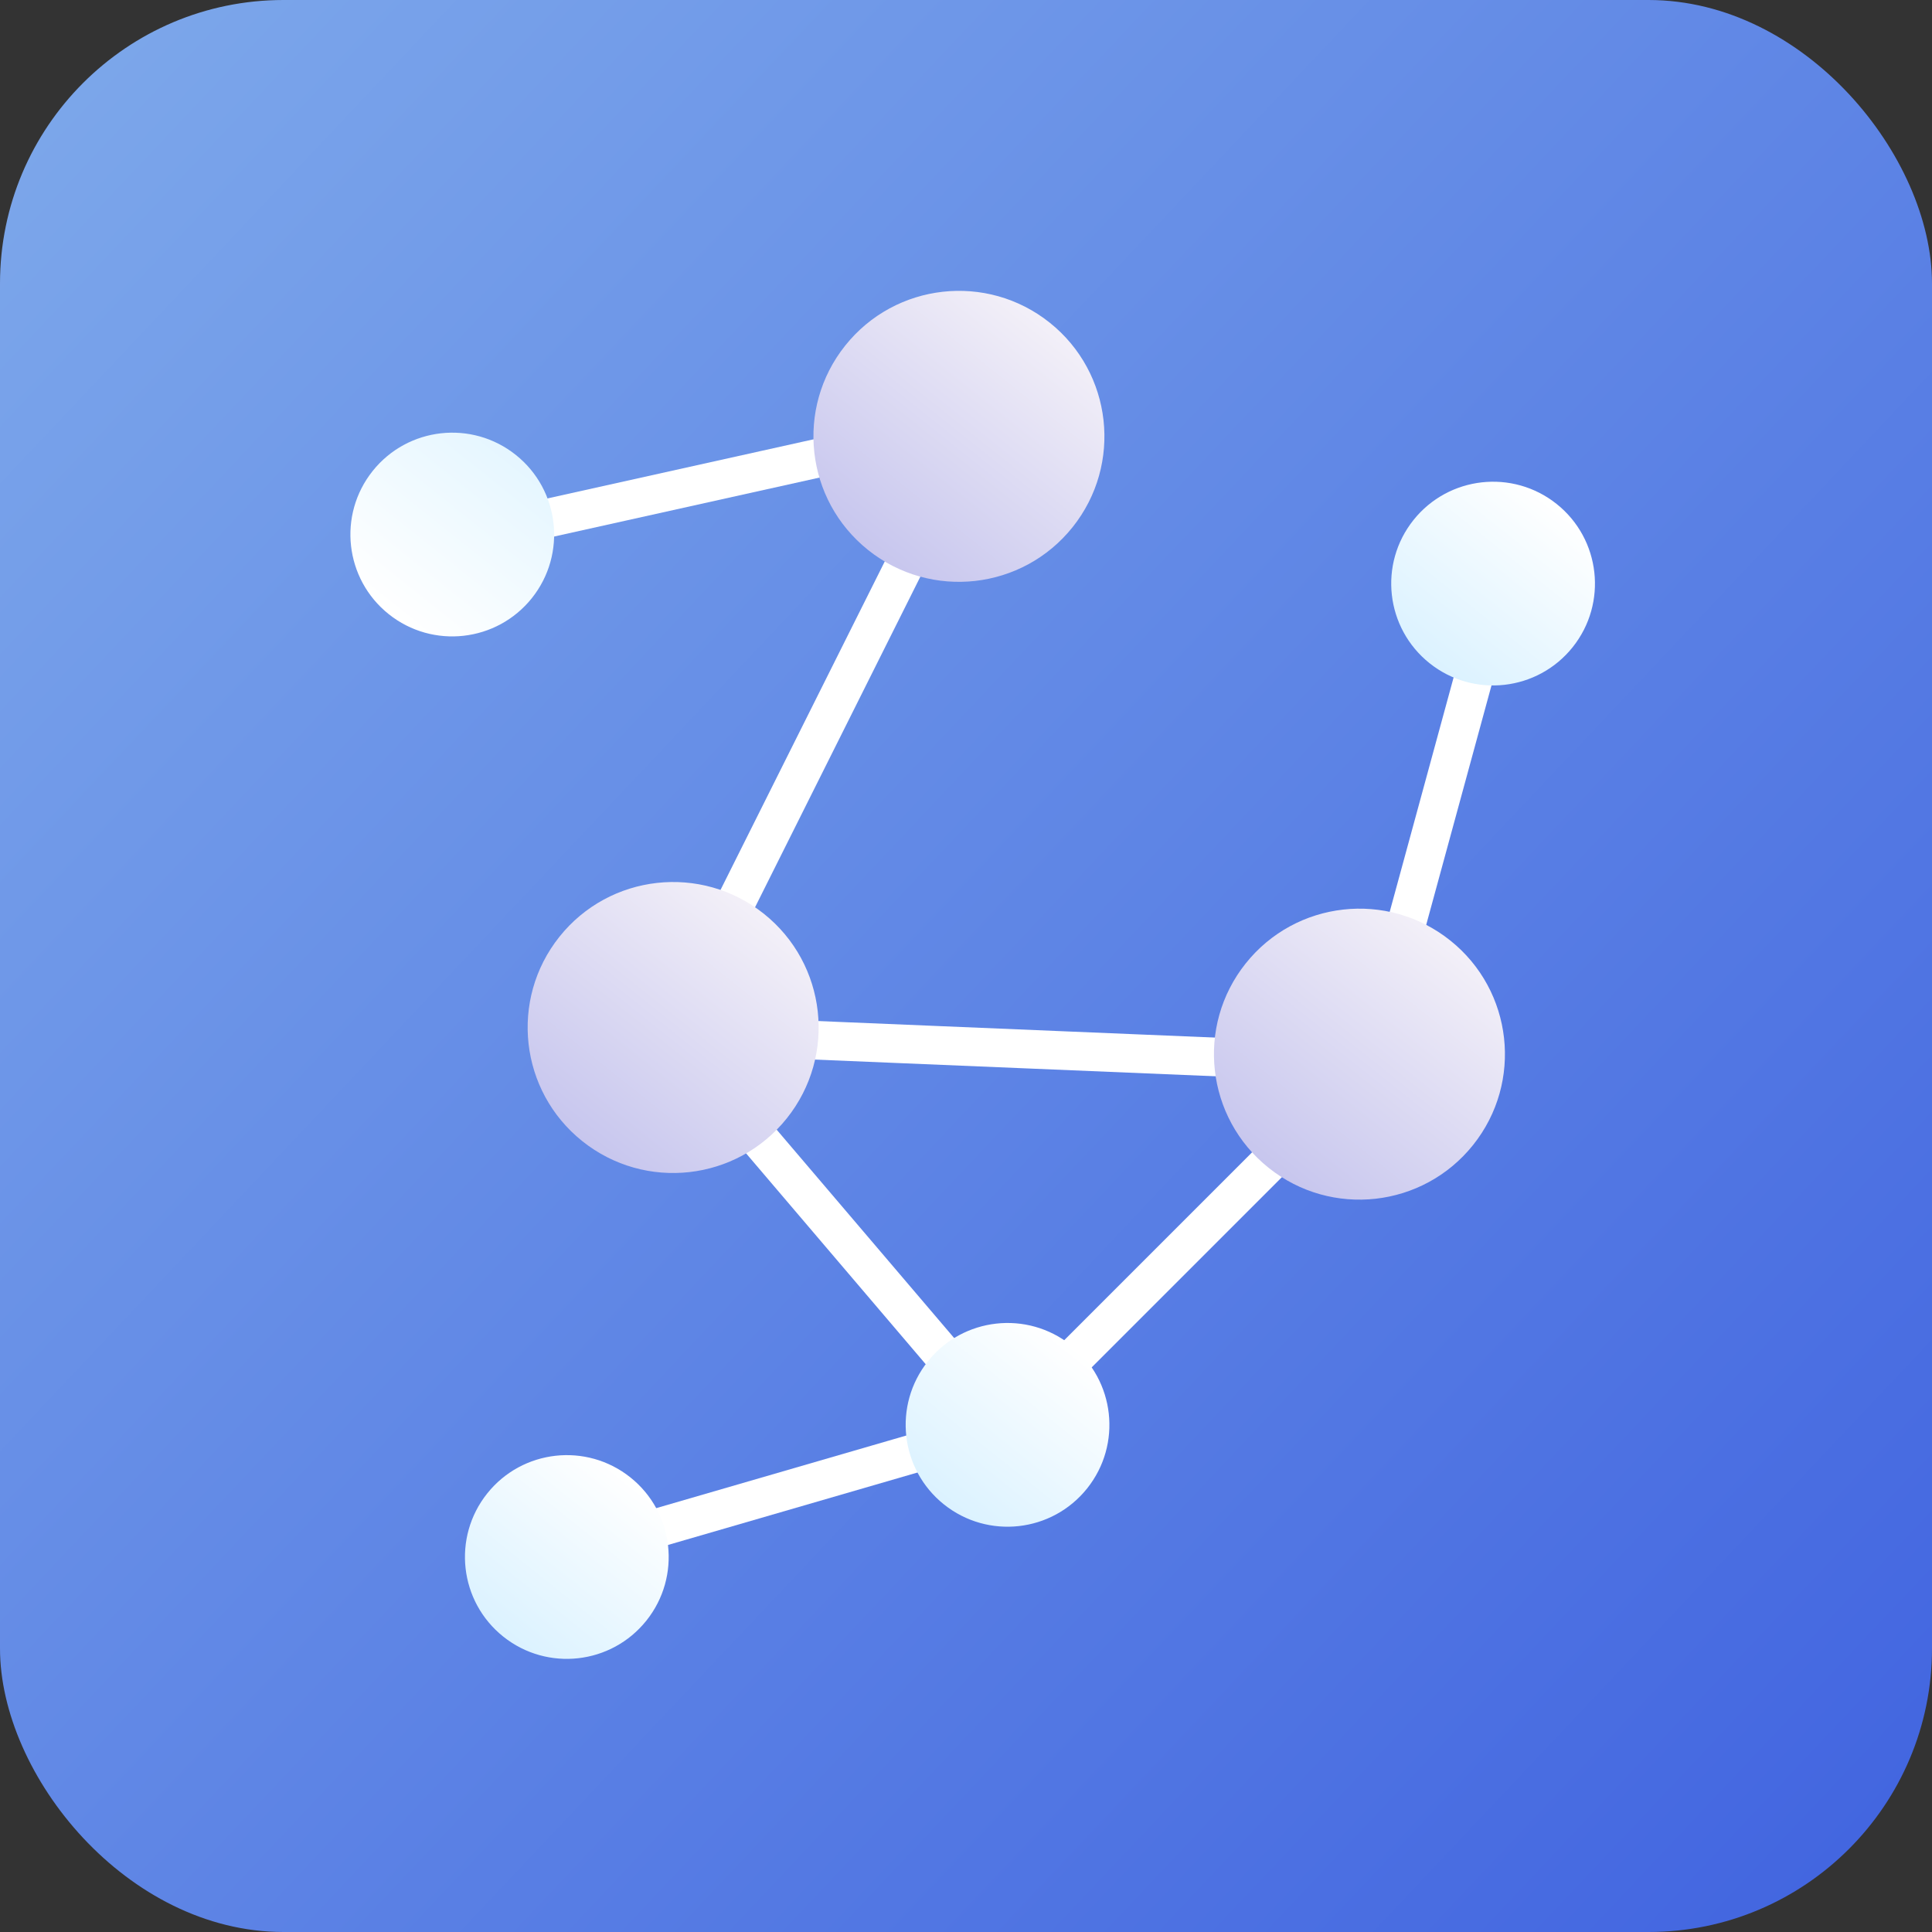 <svg width="62" height="62" viewBox="0 0 62 62" fill="none" xmlns="http://www.w3.org/2000/svg">
<rect x="0" y="0" width="62" height="62" fill="#333333" stroke="none"/>
<rect width="62" height="62" rx="9.098" fill="url(#paint0_linear_213_950)"/>
<path d="M14.496 17.313L31.306 13.578L21.5 33.189M21.5 33.189L43.914 34.123M21.5 33.189L32.24 45.797M43.914 34.123L48.116 18.714M43.914 34.123L32.24 45.797M32.24 45.797L17.765 50" stroke="white" stroke-width="1.24"/>
<circle cx="30.773" cy="14.003" r="4.669" transform="rotate(38.608 30.773 14.003)" fill="url(#paint1_linear_213_950)"/>
<circle cx="43.626" cy="33.829" r="4.669" transform="rotate(38.608 43.626 33.829)" fill="url(#paint2_linear_213_950)"/>
<circle cx="21.602" cy="32.974" r="4.669" transform="rotate(38.608 21.602 32.974)" fill="url(#paint3_linear_213_950)"/>
<circle cx="32.333" cy="45.725" r="3.269" transform="rotate(38.608 32.333 45.725)" fill="url(#paint4_linear_213_950)"/>
<circle cx="18.19" cy="49.966" r="3.269" transform="rotate(38.608 18.19 49.966)" fill="url(#paint5_linear_213_950)"/>
<circle cx="14.514" cy="17.154" r="3.269" transform="rotate(38.608 14.514 17.154)" fill="url(#paint6_linear_213_950)"/>
<circle cx="47.915" cy="18.728" r="3.269" transform="rotate(38.608 47.915 18.728)" fill="url(#paint7_linear_213_950)"/>
<defs>
<linearGradient id="paint0_linear_213_950" x1="0" y1="0" x2="62" y2="58.5" gradientUnits="userSpaceOnUse">
<stop stop-color="#7EA9EB"/>
<stop offset="1" stop-color="#4265E0"/>
</linearGradient>
<linearGradient id="paint1_linear_213_950" x1="30.773" y1="9.334" x2="30.773" y2="18.673" gradientUnits="userSpaceOnUse">
<stop stop-color="#F3F0F8"/>
<stop offset="1" stop-color="#C7C6EE"/>
</linearGradient>
<linearGradient id="paint2_linear_213_950" x1="43.626" y1="29.159" x2="43.626" y2="38.498" gradientUnits="userSpaceOnUse">
<stop stop-color="#F3F0F8"/>
<stop offset="1" stop-color="#C7C6EE"/>
</linearGradient>
<linearGradient id="paint3_linear_213_950" x1="21.602" y1="28.304" x2="21.602" y2="37.643" gradientUnits="userSpaceOnUse">
<stop stop-color="#F3F0F8"/>
<stop offset="1" stop-color="#C7C6EE"/>
</linearGradient>
<linearGradient id="paint4_linear_213_950" x1="32.333" y1="42.456" x2="32.333" y2="48.994" gradientUnits="userSpaceOnUse">
<stop stop-color="white"/>
<stop offset="1" stop-color="#DBF2FF"/>
</linearGradient>
<linearGradient id="paint5_linear_213_950" x1="18.19" y1="46.697" x2="18.19" y2="53.234" gradientUnits="userSpaceOnUse">
<stop stop-color="white"/>
<stop offset="1" stop-color="#DBF2FF"/>
</linearGradient>
<linearGradient id="paint6_linear_213_950" x1="14.514" y1="13.886" x2="14.514" y2="20.423" gradientUnits="userSpaceOnUse">
<stop stop-color="#E5F6FF"/>
<stop offset="1" stop-color="white"/>
</linearGradient>
<linearGradient id="paint7_linear_213_950" x1="47.915" y1="15.46" x2="47.915" y2="21.997" gradientUnits="userSpaceOnUse">
<stop stop-color="white"/>
<stop offset="1" stop-color="#DBF2FF"/>
</linearGradient>
</defs>
</svg>
